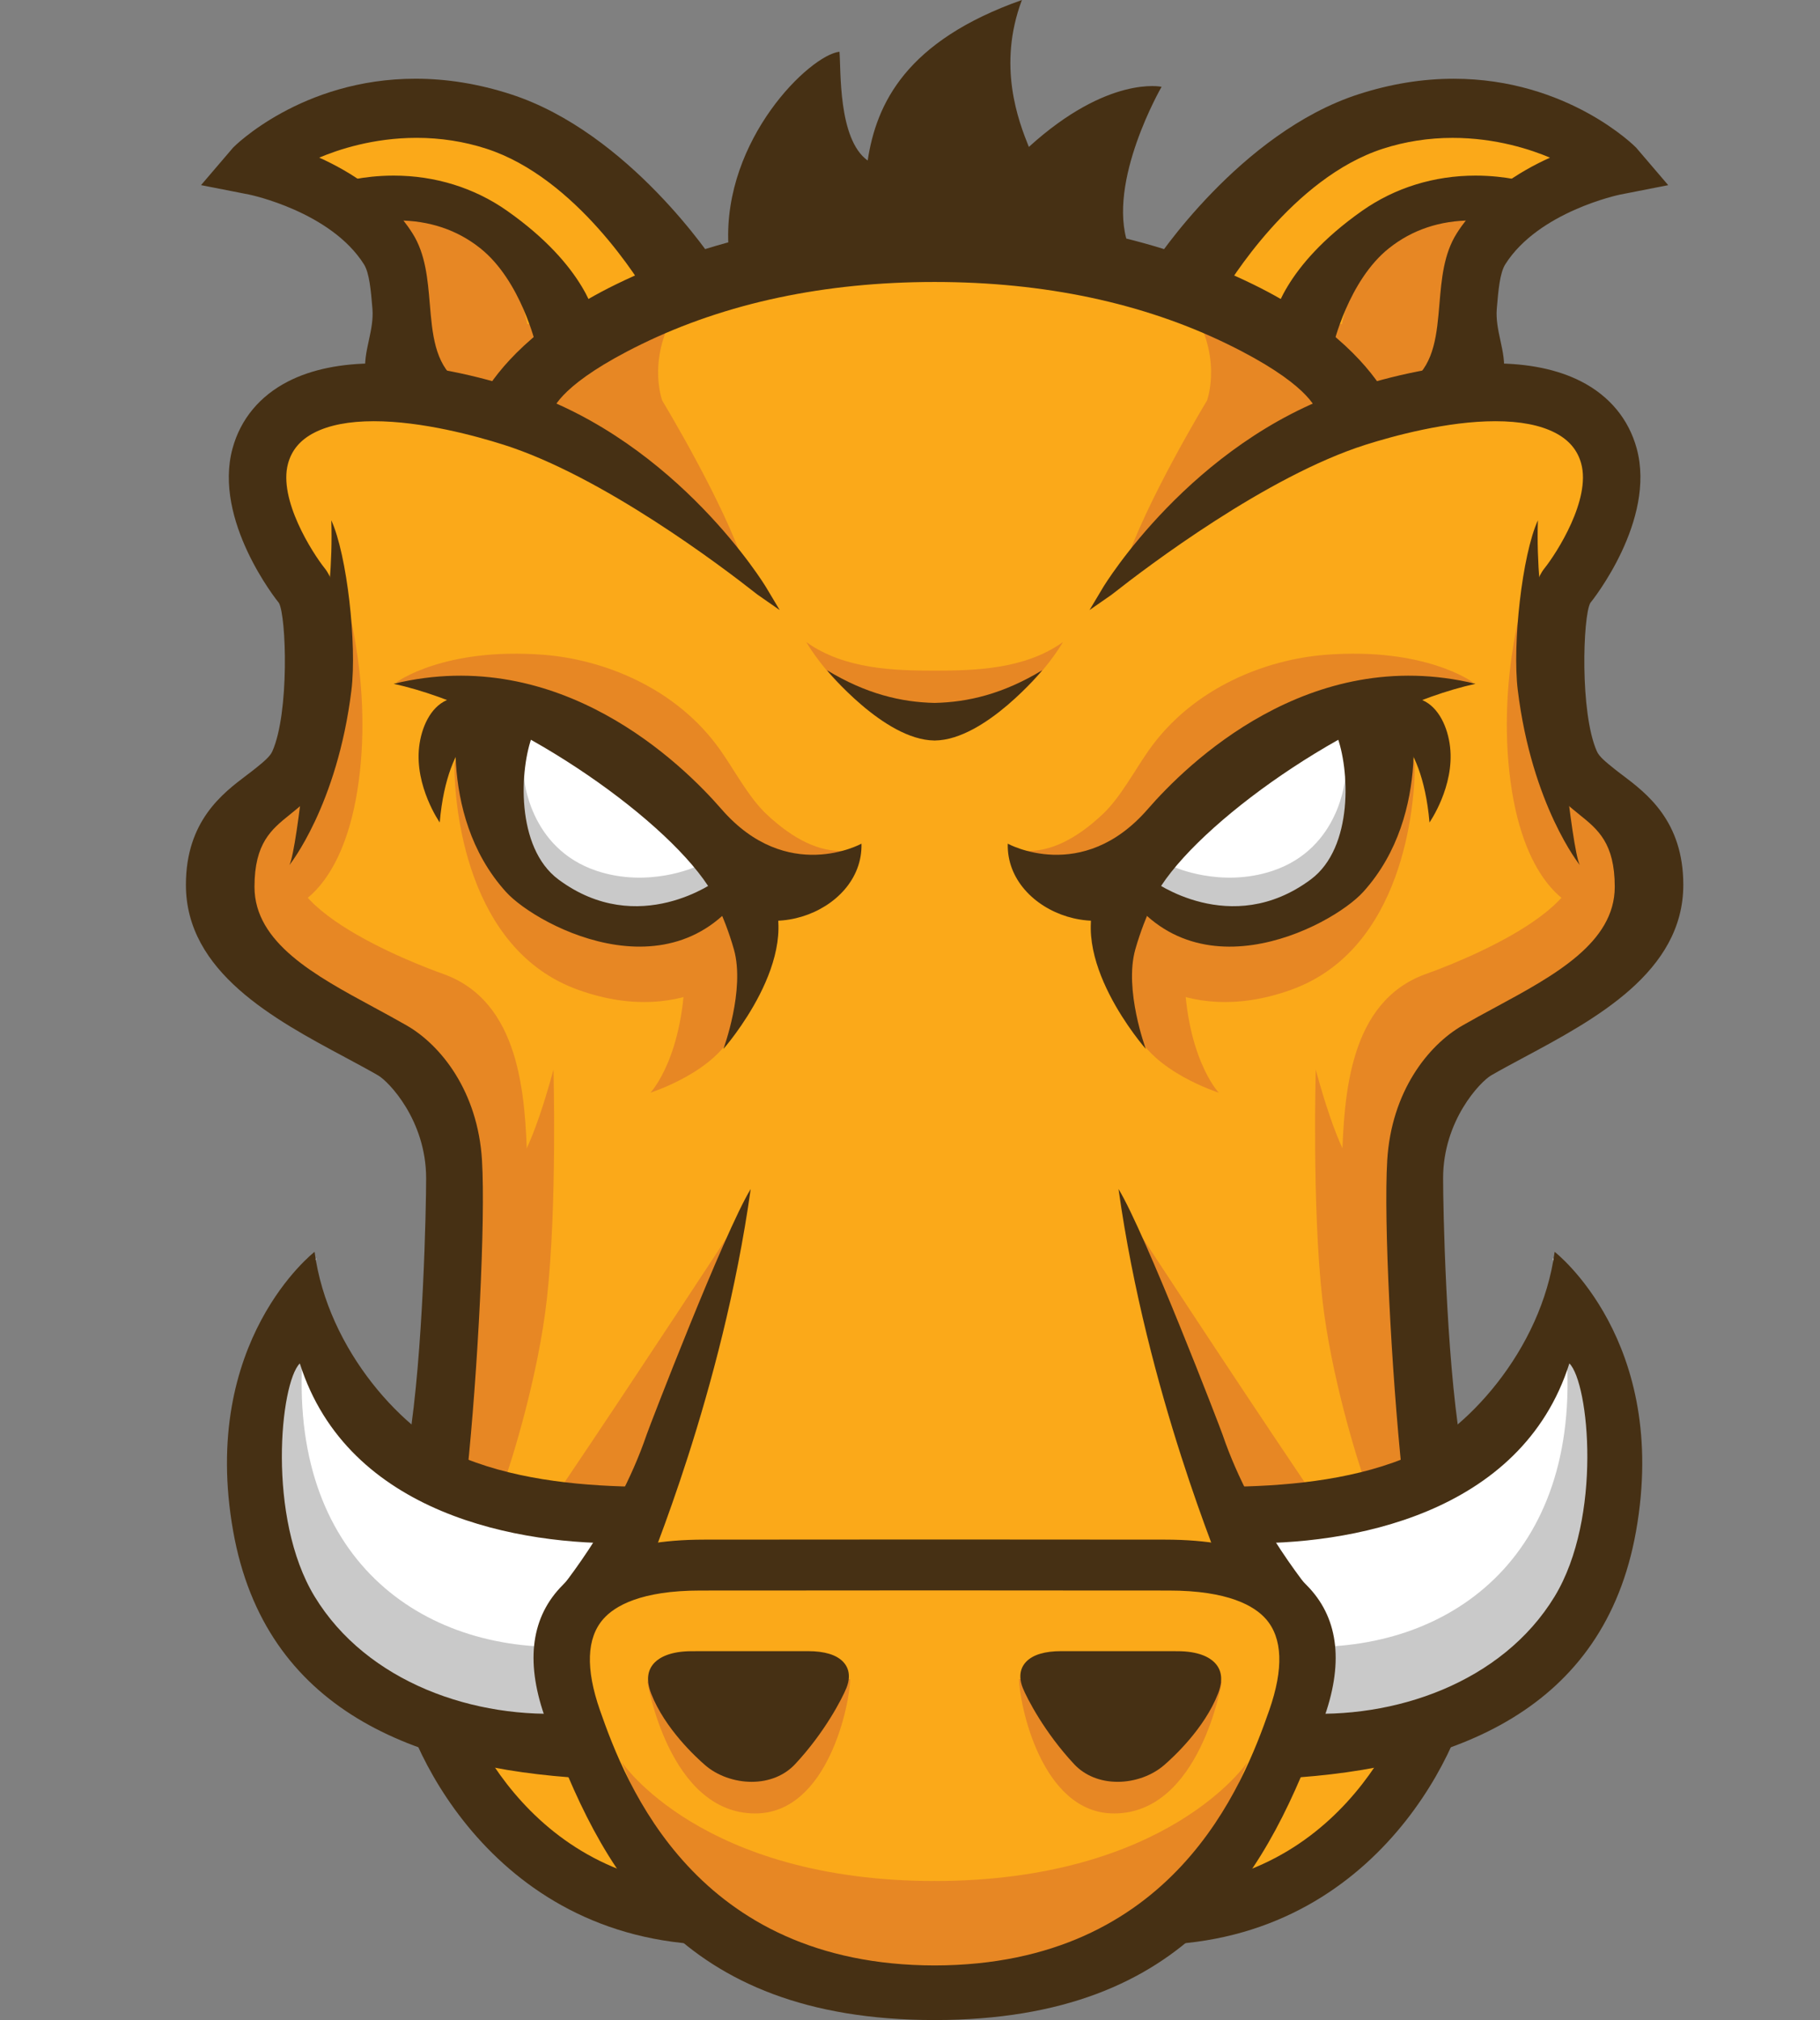 <svg width="302" height="335" xmlns="http://www.w3.org/2000/svg">
 <rect width="100%" height="100%" fill="#808080" stroke="none"/>
 <g>
  <title>Layer 1</title>
  <g id="Layer_1_1_">
   <g id="svg_1">
    <path fill="#FBA919" d="m46.892,81.419c0,0 5.737,22.127 6.555,29.504c0.821,7.375 -14.751,23.765 -14.751,31.961c0,8.196 3.274,22.947 21.306,30.324c18.032,7.376 20.488,26.224 20.488,37.7c0,11.473 -6.555,33.598 -6.555,33.598s-4.096,54.908 18.029,64.742c22.125,9.833 17.21,9.833 22.125,9.833c4.916,0 40.977,14.755 62.283,9.018c21.308,-5.737 27.041,-12.292 27.041,-12.292s21.31,1.637 27.865,-17.214c6.559,-18.847 10.654,-58.183 8.195,-76.214c-2.459,-18.032 -5.736,-41.794 9.014,-49.991c14.755,-8.196 30.324,-18.027 27.865,-26.224c-2.459,-8.196 -15.568,-19.67 -15.568,-19.67s-3.279,-20.486 -0.822,-25.404c2.457,-4.917 17.21,-17.213 9.014,-26.226c-8.191,-9.014 -22.947,-9.014 -22.947,-9.014l-18.847,1.637c0,0 -31.961,-28.682 -73.757,-27.043c-41.794,1.639 -68.021,27.043 -68.021,27.043s-13.93,-4.917 -26.224,0c-12.294,4.919 -14.745,-0.001 -12.288,13.932z" id="svg_2"/>
    <path fill="#E78724" d="m121.775,203.437c0,0 -16.229,24.815 -28.133,42.425c-1.842,2.724 11.904,2.913 11.904,2.913l16.229,-45.338z" id="svg_3"/>
    <path fill="#E78724" d="m129.502,151.989c0,0 -4.892,12.205 -7.572,18.675c-2.909,7.034 -14,10.533 -14,10.533s5.749,-6.03 5.749,-21.306c0,-6.409 8.274,-8.957 8.274,-8.957l7.549,1.055z" id="svg_4"/>
    <path fill="#E78724" d="m124.56,158.89c0,0 -10.023,11.931 -28.633,5.249c-18.614,-6.68 -20.522,-30.545 -20.522,-37.227c0,-6.682 35.317,6.682 40.091,9.546s13.836,14.317 9.064,22.432z" id="svg_5"/>
    <path fill="#E78724" d="m54.261,31.399c0,0 17.18,-3.343 28.633,5.726c11.458,9.067 14.794,16.228 14.794,16.228l-19.305,15.303c0,0 -9.328,-4.325 -12.192,-16.735c-2.863,-12.409 -0.954,-18.135 -11.93,-20.522z" id="svg_6"/>
    <path fill="#E78724" d="m119.549,124.427c-7.397,-10.5 -19.587,-15.08 -29.32,-15.839c-16.596,-1.298 -24.475,4.569 -24.475,4.569s27.18,1.151 35.014,11.44c14.584,19.15 35.86,20.706 39.262,16.5c-3.934,0.196 -8.262,-1.753 -12.894,-6.133c-2.894,-2.74 -5.24,-7.204 -7.587,-10.537z" id="svg_7"/>
    <path fill="#E78724" d="m73.666,161.554c0,0 -30.157,-10.367 -24.425,-20.865c5.726,-10.501 1.168,-16.222 1.168,-16.222s-16.839,12.57 -12.548,25.932c2.637,8.202 7.061,14.14 31.354,25.525c11.652,21.643 2.406,60.6 2.96,60.783c0.923,0.307 16.36,-7.63 15.306,-44.077c-0.321,-11.192 -1.216,-26.471 -13.815,-31.076z" id="svg_8"/>
    <path fill="#E78724" d="m113.184,50.074c-12.645,6.424 -29.968,15.37 -29.968,15.37l6.818,3.411c-0.651,1.054 -0.965,1.683 -0.965,1.683l6.998,3.182c0,0 17.083,12.375 27.55,20.331c-3.49,-10.746 -13.734,-27.628 -13.734,-27.628s-2.903,-7.757 3.301,-16.349z" id="svg_9"/>
    <path fill="#E78724" d="m155.191,311.934c-38.866,0 -52.031,-19.731 -52.031,-19.731l6.074,14.791c2.296,6.399 26.788,26.311 45.898,26.311" id="svg_10"/>
    <path fill="#E78724" d="m107.419,278.871c0,0 3.576,21.854 17.894,21.854c12.167,0 15.752,-18.46 15.752,-22.275l-33.646,0.421z" id="svg_11"/>
    <path fill="#E78724" d="m83.592,245.912c1.272,-3.502 5.726,-17.66 7.157,-30.545c1.715,-15.432 1.09,-38.003 1.09,-38.003s-3.82,14.795 -7.161,17.186c-3.339,2.385 -9.545,18.61 -9.545,18.61s-3.324,24.156 -4.906,32.275c4.378,0.877 8.064,-1.703 13.365,0.477z" id="svg_12"/>
    <path fill="#E78724" d="m49.016,150.162c0,0 8.111,-2.866 10.5,-20.522c2.385,-17.66 -2.866,-32.932 -2.866,-32.932s0.477,24.34 -2.385,29.114c-2.866,4.771 -5.249,6.203 -8.592,12.409c-3.343,6.207 1.431,10.021 3.343,11.931z" id="svg_13"/>
    <path fill="#87CCEE" d="m92.063,69.061" id="svg_14"/>
    <path fill="#FDC168" d="m58.701,35.576l-1.656,-1.049c-4.883,0.165 1.656,1.049 1.656,1.049z" id="svg_15"/>
    <path fill="#FBA919" d="m119.786,44.846c0,0 -7.634,-1.272 -11.454,-6.998c-3.82,-5.728 -14.636,-17.184 -31.879,-17.312c-17.242,-0.129 -34.301,4.583 -34.301,4.583l14.891,9.409c1.575,-0.051 4.329,-0.03 8.883,0.122c18.688,0.621 21.565,19.106 21.565,19.106l65.862,-9.069" id="svg_16"/>
    <path fill="#FFFFFF" d="m126.151,146.942c0,0 -8.91,8.91 -22.593,6.044c-13.683,-2.862 -21.957,-8.908 -22.593,-19.409c-0.636,-10.5 2.866,-14.636 2.866,-14.636s15.271,4.776 22.593,11.14c7.318,6.362 12.726,16.544 19.727,16.861z" id="svg_17"/>
    <path fill="#C9C9C9" d="m115.368,143.759c0,0 -7.727,3.53 -16.364,0.655c-11.306,-3.771 -12.059,-15.529 -12.059,-15.529s-6.936,20.354 12.51,24.272c15.597,3.142 24.821,-5.896 24.821,-5.896l-8.908,-3.502z" id="svg_18"/>
    <path fill="#463014" d="m124.249,257.84" id="svg_19"/>
    <path fill="#463014" d="m120.859,40.528c-0.831,-17.456 13.479,-31.359 18.437,-31.951c0.274,2.958 -0.276,14.496 4.681,18.044c1.443,-9.424 6.323,-19.814 25.593,-26.621c-4.127,10.946 -0.551,20.115 1.152,24.365c13.159,-11.944 22.025,-9.97 22.025,-9.97s-9.143,15.777 -5.567,26.129c-26.416,-2.071 -66.192,2.807 -66.321,0.004z" id="svg_20"/>
    <path fill="#463014" d="m64.857,67.117c-6.303,-5.229 -1.605,-10.082 -2.103,-16.023c-0.271,-3.161 -0.521,-6.144 -1.563,-7.789c-5.8,-9.159 -19.483,-11.938 -19.62,-11.967l-6.422,-1.258l4.251,-4.973c0.551,-0.644 18.009,-17.301 45.025,-8.579c18.898,6.095 32.888,26.763 33.409,27.598l-9.476,4.456c-0.111,-0.176 -11.171,-19.603 -27.384,-24.831c-13.106,-4.229 -25.185,-0.206 -30.359,2.431c5.5,2.196 12.691,6.195 17.024,13.036c2.044,3.231 2.389,7.299 2.722,11.238c0.439,5.215 0.85,10.138 4.688,13.326l-10.192,3.335z" id="svg_21"/>
    <path fill="#463014" d="m48.023,143.45c0,0 7.941,-9.847 10.293,-29.008c0.924,-7.547 -0.717,-22.433 -3.343,-28.16c0.477,14.079 -3.102,28.16 -3.102,28.16s-2.413,26.144 -3.848,29.008z" id="svg_22"/>
    <path fill="#463014" d="m89.896,57.172c-0.004,-0.021 -2.548,-11.138 -9.601,-16.75c-9.949,-7.914 -22.097,-3.704 -22.214,-3.667l-1.764,-5.449c0.588,-0.191 14.473,-4.566 27.269,4.429c12.873,9.046 14.418,17.246 14.552,18.152l-8.242,3.285z" id="svg_23"/>
    <path fill="#463014" d="m72.964,136.388c0,0 -4.166,-5.964 -3.417,-12.523c0.373,-3.239 1.874,-6.564 4.554,-7.744c4.98,-2.188 7.187,3.457 7.187,3.457s-7.009,1.73 -8.324,16.81z" id="svg_24"/>
    <path fill="#463014" d="m124.249,257.84" id="svg_25"/>
    <path fill="#463014" d="m118.707,145.478c0.174,0.325 0.263,0.507 0.263,0.507s-12.994,9.752 -26.311,-0.144c-7.128,-5.302 -6.455,-18.417 -4.271,-23.979c5.679,1.287 10.496,3.607 14.522,6.316c-5.088,-4.541 -9.542,-7.884 -9.53,-7.961l-5.783,-1.637l-11.24,-3.854c-0.144,0.857 -4.244,20.074 7.59,33.168c5.245,5.806 29.835,18.808 41.51,-3.424l-6.75,1.008z" id="svg_26"/>
    <path fill="#463014" d="m117.49,146.907c7.316,11.135 25.775,4.772 25.457,-7c0,0 -12.334,6.807 -23.231,-5.726c-6.362,-7.317 -26.748,-27.492 -54.394,-20.787c19.092,4.198 44.367,21.641 52.168,33.513z" id="svg_27"/>
    <g id="svg_28">
     <path fill="#463014" d="m124.249,257.84" id="svg_29"/>
    </g>
    <path fill="#463014" d="m62.739,178.333c1.76,1.017 7.967,7.445 7.971,17.059c0,4.821 -0.48,29.04 -2.866,43.836c3.589,2.332 6.089,2.828 9.663,5.205c1.789,-17.136 3.072,-41.972 2.474,-51.998c-0.684,-11.429 -6.803,-19.099 -12.478,-22.37c-1.777,-1.022 -3.634,-2.027 -5.504,-3.038c-9.72,-5.252 -19.771,-10.685 -19.771,-19.962c0,-7.257 2.821,-9.527 5.808,-11.933l0.322,-0.261c1.982,-1.601 4.225,-3.417 5.554,-6.399c3.626,-8.153 4.219,-28.921 0,-34.193c-2.103,-2.627 -7.738,-11.461 -6.118,-17.397c0.617,-2.266 2.044,-3.945 4.367,-5.135c2.458,-1.259 5.779,-1.897 9.867,-1.897c8.03,0 16.936,2.444 21.531,3.899c16.419,5.204 36.231,20.208 41.91,24.683c0.163,0.125 0.259,0.198 0.276,0.21l3.634,2.527l-2.273,-3.803c-0.14,-0.237 -14.534,-23.905 -40.271,-32.583c-5.007,-1.688 -14.844,-4.521 -24.511,-4.521c-5.756,0 -10.64,1.005 -14.507,2.985c-4.713,2.411 -7.905,6.258 -9.231,11.121c-3.25,11.921 7.335,25.194 7.696,25.618c1.234,2.203 1.757,18.206 -1.094,24.611c-0.392,0.884 -1.467,1.753 -2.828,2.851c-0.426,0.345 -0.903,0.703 -1.408,1.086c-4.022,3.036 -10.104,7.623 -10.104,18.196c0,14.467 14.662,22.311 26.445,28.618c1.933,1.04 3.778,2.024 5.446,2.985z" id="svg_30"/>
    <g id="svg_31">
     <g id="svg_32">
      <path fill="#463014" d="m64.857,67.117c-6.303,-5.229 -1.605,-10.082 -2.103,-16.023c-0.271,-3.161 -0.521,-6.144 -1.563,-7.789c-5.8,-9.159 -19.483,-11.938 -19.62,-11.967l-6.422,-1.258l4.251,-4.973c0.551,-0.644 18.009,-17.301 45.025,-8.579c18.898,6.095 32.888,26.763 33.409,27.598l-9.476,4.456c-0.111,-0.176 -11.171,-19.603 -27.384,-24.831c-13.106,-4.229 -25.185,-0.206 -30.359,2.431c5.5,2.196 12.691,6.195 17.024,13.036c2.044,3.231 2.389,7.299 2.722,11.238c0.439,5.215 0.85,10.138 4.688,13.326l-10.192,3.335z" id="svg_33"/>
     </g>
     <g id="svg_34">
      <path fill="#463014" d="m64.652,68.188l-0.407,-0.337c-4.674,-3.879 -3.845,-7.7 -3.042,-11.397c0.365,-1.706 0.75,-3.47 0.594,-5.279c-0.255,-3.042 -0.5,-5.912 -1.416,-7.361c-5.523,-8.72 -18.87,-11.514 -19.002,-11.541l-8.021,-1.573l5.317,-6.216c0.097,-0.116 11.306,-11.431 30.29,-11.431c5.175,0 10.477,0.861 15.752,2.565c19.724,6.36 33.795,27.789 33.928,28.001l0.569,0.91l-11.209,5.272l-0.45,-0.714c-1.206,-2.056 -11.834,-19.583 -26.869,-24.433c-3.693,-1.192 -7.583,-1.794 -11.56,-1.794c-7.203,0 -13.044,1.963 -16.152,3.281c5.194,2.339 11.493,6.276 15.479,12.562c2.167,3.424 2.518,7.609 2.862,11.652c0.422,5.028 0.821,9.756 4.348,12.684l1.331,1.104l-12.342,4.045z" id="svg_35"/>
     </g>
    </g>
    <g id="svg_36">
     <g id="svg_37">
      <path fill="#463014" d="m89.896,57.172c-0.004,-0.021 -2.548,-11.138 -9.601,-16.75c-9.949,-7.914 -22.097,-3.704 -22.214,-3.667l-1.764,-5.449c0.588,-0.191 14.473,-4.566 27.269,4.429c12.873,9.046 14.418,17.246 14.552,18.152l-8.242,3.285z" id="svg_38"/>
     </g>
     <g id="svg_39">
      <path fill="#463014" d="m89.212,58.472l-0.248,-1.094c-0.026,-0.107 -2.521,-10.844 -9.266,-16.207c-3.844,-3.061 -8.48,-4.615 -13.771,-4.615c-4.13,0 -7.199,0.986 -7.534,1.102l-0.912,0.303l-2.366,-7.269l0.907,-0.293c0.407,-0.129 4.092,-1.278 9.305,-1.278c6.877,0 13.379,2.018 18.811,5.832c13.195,9.273 14.806,17.848 14.944,18.794l0.116,0.748l-9.986,3.977zm-23.284,-23.822c5.652,0 10.829,1.738 14.961,5.024c5.989,4.77 8.806,13.191 9.658,16.21l6.492,-2.587c-0.588,-2.292 -3.176,-9.171 -14,-16.78c-5.179,-3.64 -11.136,-5.484 -17.711,-5.484c-3.608,0 -6.411,0.574 -7.796,0.924l1.171,3.619c1.358,-0.365 3.971,-0.926 7.225,-0.926z" id="svg_40"/>
     </g>
    </g>
    <path fill="#463014" d="m124.715,295.482l0,0c-2.82,0 -5.698,-1.023 -7.693,-2.75c-1.527,-1.316 -6.691,-6.059 -8.968,-11.87c-0.85,-2.173 -0.659,-3.911 0.574,-5.162c0.85,-0.857 2.614,-1.882 6.195,-1.882l2.548,-0.004c3.036,-0.003 8.148,-0.003 12.517,-0.003l4.189,0c2.724,0 4.677,0.589 5.8,1.737c1.442,1.482 0.98,3.367 0.577,4.359c-0.702,1.738 -3.607,7.394 -8.525,12.652c-1.761,1.884 -4.324,2.923 -7.214,2.923z" id="svg_41"/>
    <path fill="#463014" d="m127.671,147.562l-10.182,-0.655c0,0 2.603,4.588 4.289,10.522c1.904,6.712 -1.741,16.521 -1.741,16.521s13.576,-15.37 7.634,-26.388z" id="svg_42"/>
    <g id="svg_43">
     <path fill="#463014" d="m114.961,322.367c-36.239,-2.785 -48.989,-37.028 -48.989,-44.16l9.464,0.004l-4.732,-0.004l4.732,0c0.047,3.083 9.678,32.375 40.25,34.726l-0.725,9.434z" id="svg_44"/>
    </g>
    <path fill="#FFFFFF" d="m104.777,261.016c-0.566,-3.273 -0.625,-6.377 0.066,-9.427c-2.754,-2.07 -7.696,-2.839 -11.404,-4.041c-3.032,-1.919 -18.548,1.967 -29.805,-11.656c-14.104,-17.059 -11.136,-27.244 -11.136,-27.244c-3.616,4.018 -7.121,2.487 -12.633,21.221c-5.52,18.738 2.591,31.801 17.708,44.915c7.142,6.195 17.238,8.747 25.922,9.724c-2.909,-2.921 4.969,-3.213 10.399,-5.245c-0.433,-4.384 0.292,-8.64 3.561,-12.067c1.971,-2.066 4.507,-3.301 7.138,-4.285c0.147,-0.34 0.271,-0.654 0.411,-0.98c-0.087,-0.298 -0.172,-0.599 -0.227,-0.915z" id="svg_45"/>
    <path fill="#C9C9C9" d="m93.821,279.149c-0.314,-0.92 -0.551,-1.858 -0.784,-2.802c-0.251,-1.031 -1.501,-3.952 0.04,-0.617c-0.396,-0.854 -0.655,-1.734 -0.846,-2.621c-24.482,-0.031 -45.781,-16.84 -41.666,-52.179c-3.205,-4.255 -7.693,8.58 -7.693,8.58s-12.256,35.588 19.398,49.381c10.547,4.6 19.868,7.897 22.067,6.566c4.581,0.931 8.716,-2.263 10.267,-4.363c-0.291,-0.645 -0.556,-1.291 -0.783,-1.945z" id="svg_46"/>
    <path fill="#463014" d="m104.336,255.892c0.038,-2.983 0.647,-5.872 2.089,-8.751c0.101,-0.198 0.218,-0.388 0.326,-0.581c-9.421,-0.081 -20.271,-0.983 -29.51,-4.681c-10.155,-4.062 -22.858,-17.959 -25.041,-34.287c0,0 -19.125,14.758 -13.505,46.346c5.275,29.662 30.096,39.332 58.404,40.968c0.015,-0.192 -3.184,-6.8 -2.173,-10.845c-16.074,1.168 -34.049,-5.042 -42.726,-19.32c-7.944,-13.068 -5.716,-35.379 -2.451,-38.648c7.964,25.129 36.62,30.237 54.587,29.799z" id="svg_47"/>
    <path fill="#463014" d="m155.191,294.839" id="svg_48"/>
    <path fill="#463014" d="m107.302,237.902c-5.094,14.949 -15.499,27.047 -15.499,27.047s14.313,-0.651 15.103,-3.184c0.585,-1.867 12.924,-30.752 17.66,-64.589c-4.455,7.319 -16.828,39.446 -17.264,40.726z" id="svg_49"/>
    <path fill="#E78724" d="m188.393,203.437c0,0 16.225,24.815 28.133,42.425c1.842,2.724 -11.908,2.913 -11.908,2.913l-16.225,-45.338z" id="svg_50"/>
    <path fill="#E78724" d="m180.664,151.989c0,0 4.893,12.205 7.569,18.675c2.909,7.034 13.999,10.533 13.999,10.533s-5.748,-6.03 -5.748,-21.306c0,-6.409 -8.273,-8.957 -8.273,-8.957l-7.547,1.055z" id="svg_51"/>
    <path fill="#E78724" d="m185.605,158.89c0,0 10.023,11.931 28.638,5.249s20.522,-30.545 20.522,-37.227c0,-6.682 -35.317,6.682 -40.091,9.546c-4.774,2.864 -13.84,14.317 -9.069,22.432z" id="svg_52"/>
    <path fill="#E78724" d="m255.906,31.399c0,0 -17.18,-3.343 -28.637,5.726c-11.453,9.067 -14.795,16.228 -14.795,16.228l19.306,15.302c0,0 9.332,-4.325 12.196,-16.735c2.862,-12.408 0.954,-18.134 11.93,-20.521z" id="svg_53"/>
    <path fill="#E78724" d="m190.618,124.427c7.397,-10.5 19.583,-15.08 29.32,-15.839c16.597,-1.298 24.472,4.569 24.472,4.569s-27.18,1.151 -35.015,11.44c-14.585,19.15 -35.854,20.706 -39.256,16.5c3.933,0.196 8.263,-1.753 12.892,-6.133c2.893,-2.74 5.24,-7.204 7.587,-10.537z" id="svg_54"/>
    <path fill="#E78724" d="m236.501,161.554c0,0 30.153,-10.367 24.426,-20.865c-5.726,-10.501 -1.172,-16.222 -1.172,-16.222s16.843,12.57 12.548,25.932c-2.637,8.202 -7.061,14.14 -31.354,25.525c-11.652,21.643 -2.406,60.6 -2.957,60.783c-0.924,0.307 -16.359,-7.63 -15.305,-44.077c0.32,-11.192 1.215,-26.471 13.814,-31.076z" id="svg_55"/>
    <path fill="#E78724" d="m196.984,50.074c12.641,6.424 29.967,15.37 29.967,15.37l-6.817,3.411c0.651,1.054 0.966,1.683 0.966,1.683l-6.998,3.182c0,0 -17.084,12.375 -27.551,20.331c3.486,-10.746 13.73,-27.628 13.73,-27.628s2.908,-7.757 -3.297,-16.349z" id="svg_56"/>
    <path fill="#E78724" d="m154.978,311.934c38.86,0 52.025,-19.731 52.025,-19.731l-6.07,14.791c-2.296,6.399 -26.79,26.311 -45.896,26.311" id="svg_57"/>
    <path fill="#E78724" d="m202.748,278.871c0,0 -3.58,21.854 -17.894,21.854c-12.165,0 -15.751,-18.46 -15.751,-22.275l33.645,0.421z" id="svg_58"/>
    <path fill="#E78724" d="m226.575,245.912c-1.272,-3.502 -5.726,-17.66 -7.161,-30.545c-1.715,-15.432 -1.086,-38.003 -1.086,-38.003s3.819,14.795 7.156,17.186c3.344,2.385 9.546,18.61 9.546,18.61s3.324,24.156 4.906,32.275c-4.377,0.877 -8.059,-1.703 -13.361,0.477z" id="svg_59"/>
    <path fill="#E78724" d="m261.154,150.162c0,0 -8.115,-2.866 -10.5,-20.522c-2.385,-17.66 2.865,-32.932 2.865,-32.932s-0.48,24.34 2.385,29.114c2.866,4.773 5.25,6.203 8.592,12.409c3.338,6.206 -1.434,10.021 -3.342,11.931z" id="svg_60"/>
    <path fill="#87CCEE" d="m218.106,69.061" id="svg_61"/>
    <path fill="#FDC168" d="m251.465,35.576l1.659,-1.049c4.884,0.165 -1.659,1.049 -1.659,1.049z" id="svg_62"/>
    <path fill="#FBA919" d="m190.378,44.846c0,0 7.638,-1.272 11.454,-6.998c3.819,-5.728 14.639,-17.184 31.883,-17.312c17.242,-0.129 34.301,4.583 34.301,4.583l-14.892,9.409c-1.575,-0.051 -4.329,-0.03 -8.887,0.122c-18.685,0.621 -21.562,19.106 -21.562,19.106l-65.86,-9.069" id="svg_63"/>
    <path fill="#FFFFFF" d="m184.016,146.942c0,0 8.91,8.91 22.59,6.044c13.684,-2.862 21.957,-8.908 22.594,-19.409c0.635,-10.5 -2.863,-14.636 -2.863,-14.636s-15.275,4.776 -22.593,11.14s-12.726,16.544 -19.728,16.861z" id="svg_64"/>
    <path fill="#C9C9C9" d="m194.796,143.759c0,0 7.73,3.53 16.364,0.655c11.309,-3.771 12.062,-15.529 12.062,-15.529s6.932,20.354 -12.514,24.272c-15.594,3.142 -24.82,-5.896 -24.82,-5.896l8.908,-3.502z" id="svg_65"/>
    <path fill="#463014" d="m185.916,257.84" id="svg_66"/>
    <path fill="#463014" d="m245.309,67.117c6.303,-5.229 1.609,-10.082 2.107,-16.023c0.266,-3.161 0.516,-6.144 1.559,-7.789c5.801,-9.159 19.483,-11.938 19.624,-11.967l6.423,-1.258l-4.252,-4.973c-0.551,-0.644 -18.009,-17.301 -45.029,-8.579c-18.895,6.095 -32.885,26.763 -33.405,27.598l9.472,4.456c0.115,-0.176 11.176,-19.603 27.389,-24.831c13.105,-4.229 25.184,-0.206 30.355,2.431c-5.497,2.196 -12.691,6.195 -17.024,13.036c-2.044,3.231 -2.386,7.299 -2.718,11.238c-0.439,5.215 -0.854,10.138 -4.693,13.326l10.192,3.335z" id="svg_67"/>
    <path fill="#463014" d="m262.14,143.45c0,0 -7.937,-9.847 -10.289,-29.008c-0.924,-7.547 0.714,-22.433 3.339,-28.16c-0.477,14.079 3.105,28.16 3.105,28.16s2.414,26.144 3.845,29.008z" id="svg_68"/>
    <path fill="#463014" d="m220.271,57.172c0.004,-0.021 2.548,-11.138 9.602,-16.75c9.948,-7.914 22.097,-3.704 22.21,-3.667l1.769,-5.449c-0.59,-0.191 -14.473,-4.566 -27.273,4.429c-12.873,9.046 -14.414,17.246 -14.552,18.152l8.244,3.285z" id="svg_69"/>
    <path fill="#463014" d="m237.203,136.388c0,0 4.166,-5.964 3.413,-12.523c-0.369,-3.239 -1.87,-6.564 -4.55,-7.744c-4.98,-2.188 -7.188,3.457 -7.188,3.457s7.01,1.73 8.325,16.81z" id="svg_70"/>
    <path fill="#463014" d="m185.916,257.84" id="svg_71"/>
    <path fill="#463014" d="m191.461,145.478c-0.174,0.325 -0.264,0.507 -0.264,0.507s12.99,9.752 26.307,-0.144c7.133,-5.302 6.459,-18.417 4.271,-23.979c-5.676,1.287 -10.492,3.607 -14.52,6.316c5.089,-4.541 9.543,-7.884 9.527,-7.961l5.787,-1.637l11.239,-3.852c0.144,0.857 4.243,20.074 -7.595,33.168c-5.244,5.806 -29.834,18.808 -41.506,-3.424l6.754,1.006z" id="svg_72"/>
    <path fill="#463014" d="m192.674,146.907c-7.316,11.135 -25.77,4.772 -25.451,-7c0,0 12.33,6.807 23.227,-5.726c6.362,-7.317 26.752,-27.492 54.397,-20.787c-19.091,4.198 -44.368,21.641 -52.173,33.513z" id="svg_73"/>
    <g id="svg_74">
     <path fill="#463014" d="m185.916,257.84" id="svg_75"/>
    </g>
    <path fill="#463014" d="m247.431,178.333c-1.761,1.017 -7.971,7.445 -7.971,17.059c-0.004,4.821 0.477,29.04 2.866,43.836c-3.59,2.332 -6.09,2.828 -9.664,5.205c-1.789,-17.136 -3.076,-41.972 -2.474,-51.998c0.683,-11.429 6.8,-19.099 12.474,-22.37c1.777,-1.022 3.635,-2.027 5.509,-3.038c9.72,-5.252 19.771,-10.685 19.771,-19.962c0,-7.257 -2.824,-9.527 -5.811,-11.933l-0.318,-0.261c-1.982,-1.601 -4.229,-3.417 -5.554,-6.399c-3.627,-8.153 -4.222,-28.921 -0.004,-34.193c2.103,-2.627 7.742,-11.461 6.122,-17.397c-0.621,-2.266 -2.049,-3.945 -4.371,-5.135c-2.459,-1.259 -5.775,-1.897 -9.867,-1.897c-8.025,0 -16.936,2.444 -21.527,3.899c-16.419,5.204 -36.231,20.208 -41.914,24.683c-0.162,0.125 -0.256,0.198 -0.274,0.21l-3.636,2.527l2.273,-3.803c0.144,-0.237 14.535,-23.905 40.271,-32.583c5.008,-1.688 14.844,-4.521 24.512,-4.521c5.756,0 10.635,1.005 14.506,2.985c4.714,2.411 7.904,6.258 9.232,11.121c3.25,11.921 -7.336,25.194 -7.697,25.618c-1.234,2.203 -1.756,18.206 1.091,24.611c0.392,0.884 1.467,1.753 2.831,2.851c0.426,0.345 0.899,0.703 1.408,1.086c4.023,3.036 10.102,7.623 10.102,18.196c0,14.467 -14.662,22.311 -26.441,28.618c-1.935,1.04 -3.782,2.024 -5.445,2.985z" id="svg_76"/>
    <path fill="#463014" d="m229.94,65.415c-2.332,-3.95 -8.296,-11.577 -22.042,-18.279c-15.34,-7.477 -33.094,-11.272 -52.777,-11.281l0,-0.004c0,0 -0.026,0 -0.038,0c0,0 -0.026,0 -0.038,0l0,0.002c-19.686,0.01 -37.443,3.805 -52.779,11.281c-13.746,6.703 -19.708,14.329 -22.042,18.279l-1.001,1.325l11.771,2.62l0.373,-0.471l0.197,-0.432c0.182,-0.778 1.76,-4.978 14.884,-11.378c14.03,-6.843 30.394,-10.312 48.633,-10.318c18.241,0.006 34.598,3.475 48.627,10.318c13.125,6.4 14.708,10.6 14.888,11.378l0.196,0.432l0.369,0.471l11.775,-2.62l-0.996,-1.323z" id="svg_77"/>
    <g id="svg_78">
     <g id="svg_79">
      <path fill="#463014" d="m245.309,67.117c6.303,-5.229 1.609,-10.082 2.107,-16.023c0.266,-3.161 0.516,-6.144 1.559,-7.789c5.801,-9.159 19.483,-11.938 19.624,-11.967l6.423,-1.258l-4.252,-4.973c-0.551,-0.644 -18.009,-17.301 -45.029,-8.579c-18.895,6.095 -32.885,26.763 -33.405,27.598l9.472,4.456c0.115,-0.176 11.176,-19.603 27.389,-24.831c13.105,-4.229 25.184,-0.206 30.355,2.431c-5.497,2.196 -12.691,6.195 -17.024,13.036c-2.044,3.231 -2.386,7.299 -2.718,11.238c-0.439,5.215 -0.854,10.138 -4.693,13.326l10.192,3.335z" id="svg_80"/>
     </g>
     <g id="svg_81">
      <path fill="#463014" d="m233.178,64.147l1.326,-1.104c3.53,-2.928 3.926,-7.657 4.352,-12.684c0.342,-4.045 0.695,-8.23 2.862,-11.652c3.982,-6.284 10.286,-10.222 15.479,-12.563c-3.109,-1.317 -8.951,-3.28 -16.155,-3.28c-3.979,0 -7.862,0.602 -11.556,1.794c-15.039,4.85 -25.666,22.377 -26.869,24.433l-0.451,0.713l-11.209,-5.271l0.57,-0.91c0.132,-0.212 14.199,-21.641 33.924,-28.001c5.275,-1.704 10.576,-2.564 15.756,-2.564c18.983,0 30.193,11.317 30.289,11.431l5.317,6.216l-8.022,1.573c-0.133,0.027 -13.479,2.819 -19.006,11.541c-0.916,1.45 -1.156,4.317 -1.416,7.361c-0.151,1.81 0.229,3.574 0.599,5.279c0.802,3.697 1.63,7.521 -3.046,11.397l-0.406,0.337l-12.338,-4.046z" id="svg_82"/>
     </g>
    </g>
    <g id="svg_83">
     <g id="svg_84">
      <path fill="#463014" d="m220.271,57.172c0.004,-0.021 2.548,-11.138 9.602,-16.75c9.948,-7.914 22.097,-3.704 22.21,-3.667l1.769,-5.449c-0.59,-0.191 -14.473,-4.566 -27.273,4.429c-12.873,9.046 -14.414,17.246 -14.552,18.152l8.244,3.285z" id="svg_85"/>
     </g>
     <g id="svg_86">
      <path fill="#463014" d="m210.975,54.495l0.111,-0.748c0.14,-0.946 1.752,-9.519 14.945,-18.794c5.428,-3.814 11.932,-5.832 18.809,-5.832c5.216,0 8.901,1.147 9.309,1.278l0.906,0.293l-2.365,7.269l-0.913,-0.303c-0.341,-0.115 -3.409,-1.102 -7.537,-1.102c-5.29,0 -9.923,1.552 -13.767,4.615c-6.746,5.365 -9.243,16.101 -9.266,16.207l-0.248,1.092l-9.984,-3.975zm40.49,-18.919l1.175,-3.619c-1.386,-0.352 -4.192,-0.924 -7.8,-0.924c-6.574,0 -12.533,1.846 -17.709,5.484c-10.828,7.611 -13.416,14.488 -14.003,16.78l6.497,2.587c0.85,-3.021 3.664,-11.442 9.656,-16.21c4.135,-3.286 9.306,-5.024 14.958,-5.024c3.25,0 5.868,0.561 7.226,0.926z" id="svg_87"/>
     </g>
    </g>
    <path fill="#463014" d="m178.242,292.559c-4.917,-5.257 -7.826,-10.914 -8.529,-12.652c-0.402,-0.99 -0.86,-2.877 0.582,-4.359c1.124,-1.148 3.072,-1.737 5.796,-1.737l4.192,0c4.369,0 9.478,0 12.516,0.003l2.548,0.004c3.579,0 5.342,1.024 6.191,1.882c1.234,1.249 1.427,2.987 0.577,5.162c-2.277,5.812 -7.442,10.555 -8.969,11.87c-2,1.727 -4.871,2.75 -7.691,2.75l0,0c-2.891,0 -5.452,-1.039 -7.213,-2.923z" id="svg_88"/>
    <path fill="#463014" d="m182.498,147.562l10.176,-0.655c0,0 -2.599,4.588 -4.285,10.522c-1.904,6.712 1.741,16.521 1.741,16.521s-13.577,-15.37 -7.632,-26.388z" id="svg_89"/>
    <path fill="#E78724" d="m155.085,111.211c-6.489,0 -14.95,-0.178 -21.298,-4.74c0,0 8.312,14.571 21.287,14.571l0.011,-1.844l0.011,1.844c12.976,0 21.287,-14.571 21.287,-14.571c-6.348,4.562 -14.815,4.74 -21.298,4.74z" id="svg_90"/>
    <path fill="#463014" d="m172.952,111.141c-6.509,3.939 -12.322,5.304 -17.867,5.425c-5.546,-0.121 -11.357,-1.486 -17.867,-5.425c0,0 9.479,11.567 17.819,11.656l0,0.007c0.015,0 0.03,-0.004 0.047,-0.004c0.015,0 0.03,0.004 0.047,0.004l0,-0.007c8.338,-0.089 17.821,-11.656 17.821,-11.656z" id="svg_91"/>
    <g id="svg_92">
     <path fill="#463014" d="m195.207,322.367l-0.726,-9.435c30.565,-2.351 40.196,-31.643 40.246,-34.726l9.464,0c0.004,7.131 -12.75,41.376 -48.984,44.161z" id="svg_93"/>
    </g>
    <path fill="#FFFFFF" d="m205.389,261.016c0.569,-3.273 0.624,-6.377 -0.066,-9.427c2.758,-2.07 7.696,-2.839 11.404,-4.041c3.032,-1.919 18.552,1.967 29.809,-11.656c14.104,-17.059 11.132,-27.244 11.132,-27.244c3.619,4.018 7.121,2.487 12.637,21.221c5.52,18.738 -2.595,31.801 -17.712,44.915c-7.141,6.195 -17.238,8.747 -25.922,9.724c2.909,-2.921 -4.969,-3.213 -10.396,-5.245c0.434,-4.384 -0.295,-8.64 -3.563,-12.067c-1.967,-2.066 -4.507,-3.301 -7.136,-4.285c-0.148,-0.34 -0.275,-0.654 -0.411,-0.98c0.087,-0.298 0.169,-0.599 0.224,-0.915z" id="svg_94"/>
    <path fill="#C9C9C9" d="m216.342,279.149c0.318,-0.92 0.551,-1.858 0.784,-2.802c0.255,-1.031 1.505,-3.952 -0.038,-0.617c0.396,-0.854 0.655,-1.734 0.846,-2.621c24.482,-0.031 45.781,-16.84 41.662,-52.179c3.205,-4.255 7.696,8.58 7.696,8.58s12.257,35.588 -19.397,49.381c-10.547,4.6 -19.867,7.897 -22.067,6.566c-4.585,0.931 -8.72,-2.263 -10.267,-4.363c0.289,-0.645 0.56,-1.291 0.781,-1.945z" id="svg_95"/>
    <path fill="#463014" d="m205.827,255.892c-0.034,-2.983 -0.647,-5.872 -2.085,-8.751c-0.102,-0.198 -0.219,-0.388 -0.326,-0.581c9.42,-0.081 20.271,-0.983 29.51,-4.681c10.154,-4.062 22.857,-17.959 25.041,-34.287c0,0 19.125,14.758 13.505,46.346c-5.279,29.662 -30.097,39.332 -58.404,40.968c-0.015,-0.192 3.185,-6.8 2.173,-10.845c16.07,1.168 34.045,-5.042 42.727,-19.32c7.939,-13.068 5.712,-35.379 2.447,-38.648c-7.961,25.129 -36.62,30.237 -54.588,29.799z" id="svg_96"/>
    <g id="svg_97">
     <path fill="#463014" d="m154.978,294.839" id="svg_98"/>
     <path fill="#463014" d="m217.258,263.332c-3.382,-3.656 -9.6,-8.014 -23.937,-8.014c0,0 -27.182,-0.016 -38.188,-0.023l0,0c-0.015,0 -0.034,0 -0.047,0c0,0 -0.034,0 -0.047,0l0,0c-11.005,0.008 -38.194,0.023 -38.194,0.023c-14.333,0 -20.551,4.359 -23.935,8.014c-4.929,5.321 -5.702,12.723 -2.292,21.975c9.061,24.626 21.794,49.645 64.419,49.68l0,0.004c0.016,0 0.03,-0.004 0.047,-0.004c0.015,0 0.03,0.004 0.047,0.004l0,-0.004c42.621,-0.037 55.354,-25.054 64.418,-49.68c3.41,-9.252 2.635,-16.654 -2.291,-21.975zm-6.636,20.248c-4.317,12.366 -15.919,42.298 -55.539,42.35c-39.625,-0.052 -51.223,-29.983 -55.54,-42.35c-2.389,-6.861 -2.207,-11.938 0.559,-15.092c1.889,-2.156 6.229,-4.729 16.12,-4.729l10.333,-0.004c7.623,-0.007 17.194,-0.015 28.529,-0.019c11.331,0.004 20.907,0.012 28.528,0.019l10.329,0.004c9.894,0 14.233,2.572 16.123,4.729c2.763,3.157 2.947,8.231 0.558,15.092z" id="svg_99"/>
    </g>
    <path fill="#463014" d="m202.863,237.902c5.094,14.949 15.498,27.047 15.498,27.047s-14.312,-0.651 -15.103,-3.184c-0.581,-1.867 -12.921,-30.752 -17.657,-64.589c4.452,7.319 16.825,39.446 17.262,40.726z" id="svg_100"/>
   </g>
  </g>
 </g>
</svg>